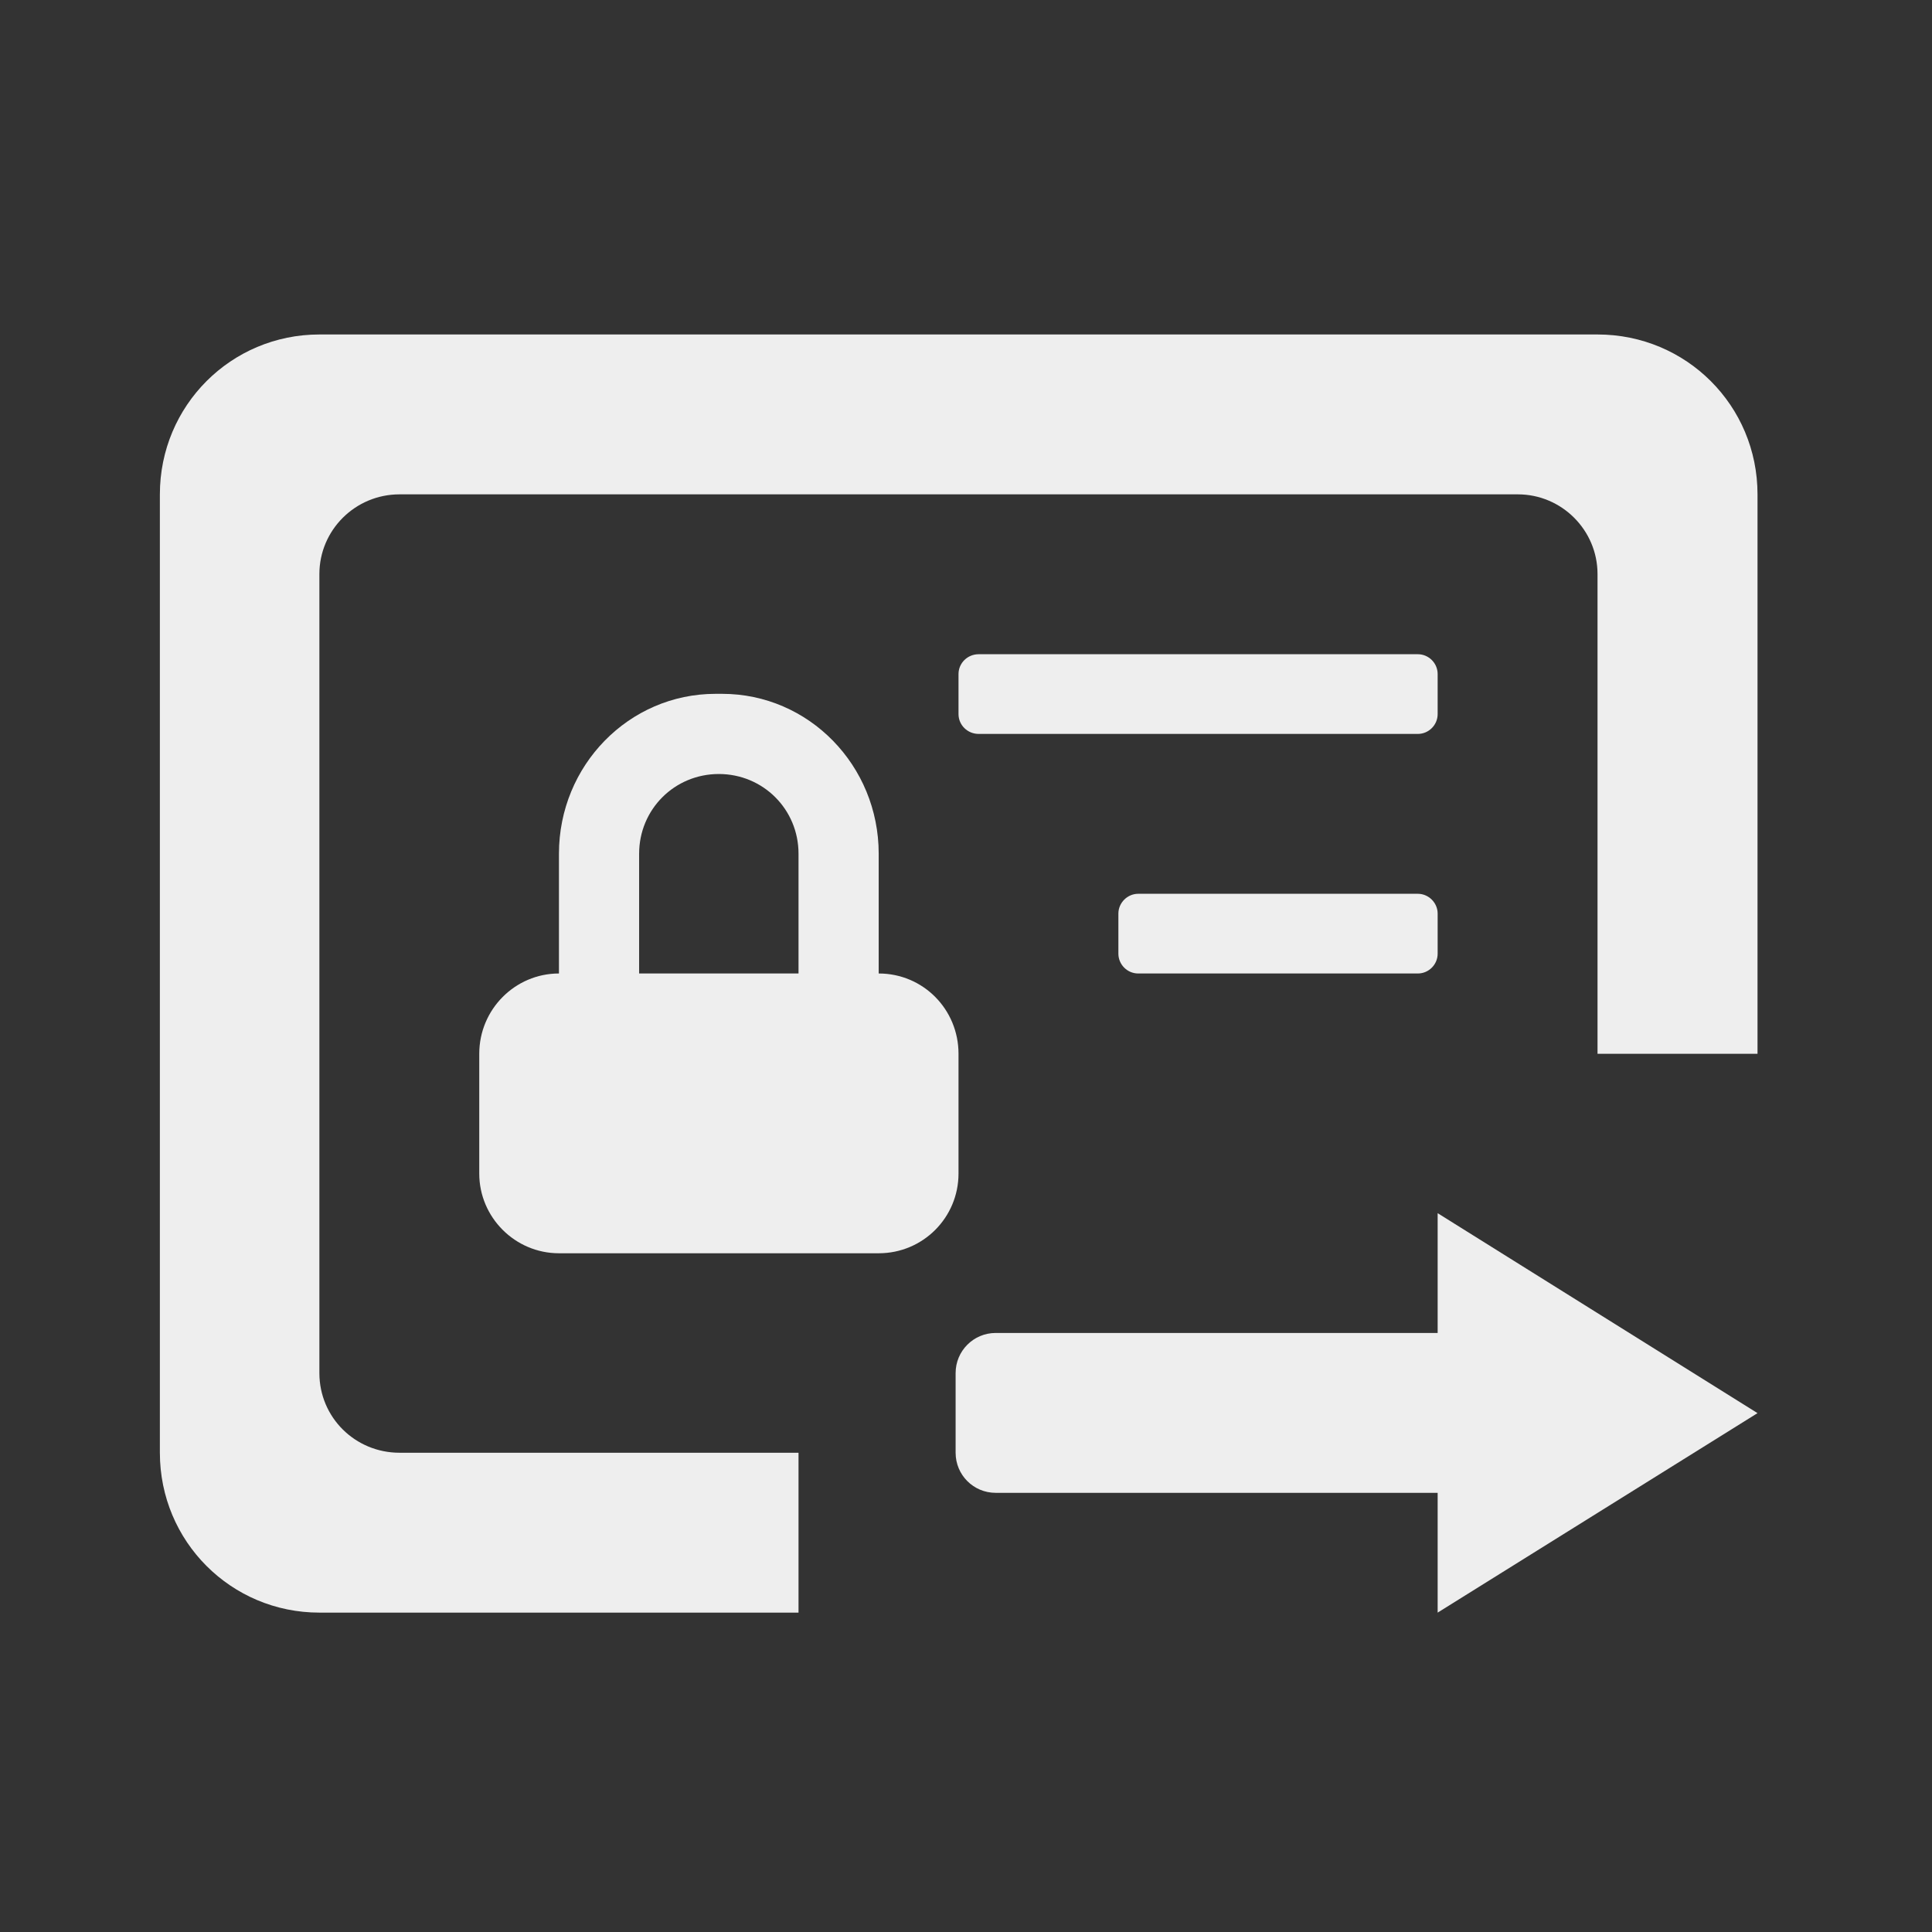 
<svg xmlns="http://www.w3.org/2000/svg" xmlns:xlink="http://www.w3.org/1999/xlink" width="16px" height="16px" viewBox="0 0 16 16" version="1.1">
<rect x="0" y="0" width="16" height="16" fill="#333333" stroke="none"/>
<g id="surface1">
     <defs>
  <style id="current-color-scheme" type="text/css">
   .ColorScheme-Text { color:#eeeeee; } .ColorScheme-Highlight { color:#424242; }
  </style>
 </defs>
<path style="fill:currentColor" class="ColorScheme-Text" d="M 2.645 2.77 C 1.914 2.77 1.324 3.359 1.324 4.094 L 1.324 12.031 C 1.324 12.766 1.914 13.355 2.645 13.355 L 6.613 13.355 L 6.613 12.031 L 3.309 12.031 C 2.941 12.031 2.645 11.738 2.645 11.371 L 2.645 4.754 C 2.645 4.391 2.941 4.094 3.309 4.094 L 12.57 4.094 C 12.934 4.094 13.23 4.391 13.23 4.754 L 13.23 8.727 L 14.555 8.727 L 14.555 4.094 C 14.555 3.359 13.965 2.77 13.23 2.77 Z M 2.645 2.77 "/>
     <defs>
  <style id="current-color-scheme" type="text/css">
   .ColorScheme-Text { color:#eeeeee; } .ColorScheme-Highlight { color:#424242; }
  </style>
 </defs>
<path style="fill:currentColor" class="ColorScheme-Text" d="M 5.926 5.746 C 5.207 5.746 4.629 6.34 4.629 7.07 L 4.629 8.062 C 4.266 8.062 3.969 8.359 3.969 8.727 L 3.969 9.719 C 3.969 10.082 4.266 10.379 4.629 10.379 L 7.277 10.379 C 7.645 10.379 7.938 10.082 7.938 9.719 L 7.938 8.727 C 7.938 8.359 7.645 8.062 7.277 8.062 L 7.277 7.07 C 7.277 6.34 6.699 5.746 5.98 5.746 Z M 5.953 6.41 C 6.32 6.41 6.613 6.703 6.613 7.07 L 6.613 8.062 L 5.293 8.062 L 5.293 7.07 C 5.293 6.703 5.586 6.41 5.953 6.41 Z M 5.953 6.41 "/>
     <defs>
  <style id="current-color-scheme" type="text/css">
   .ColorScheme-Text { color:#eeeeee; } .ColorScheme-Highlight { color:#424242; }
  </style>
 </defs>
<path style="fill:currentColor" class="ColorScheme-Text" d="M 8.105 5.418 L 11.742 5.418 C 11.832 5.418 11.906 5.492 11.906 5.582 L 11.906 5.914 C 11.906 6.004 11.832 6.078 11.742 6.078 L 8.105 6.078 C 8.012 6.078 7.938 6.004 7.938 5.914 L 7.938 5.582 C 7.938 5.492 8.012 5.418 8.105 5.418 Z M 8.105 5.418 "/>
     <defs>
  <style id="current-color-scheme" type="text/css">
   .ColorScheme-Text { color:#eeeeee; } .ColorScheme-Highlight { color:#424242; }
  </style>
 </defs>
<path style="fill:currentColor" class="ColorScheme-Text" d="M 9.426 7.402 L 11.742 7.402 C 11.832 7.402 11.906 7.477 11.906 7.566 L 11.906 7.898 C 11.906 7.988 11.832 8.062 11.742 8.062 L 9.426 8.062 C 9.336 8.062 9.262 7.988 9.262 7.898 L 9.262 7.566 C 9.262 7.477 9.336 7.402 9.426 7.402 Z M 9.426 7.402 "/>
     <defs>
  <style id="current-color-scheme" type="text/css">
   .ColorScheme-Text { color:#eeeeee; } .ColorScheme-Highlight { color:#424242; }
  </style>
 </defs>
<path style="fill:currentColor" class="ColorScheme-Text" d="M 12.238 11.039 L 12.238 12.363 L 8.246 12.363 C 8.062 12.363 7.914 12.215 7.914 12.031 L 7.914 11.371 C 7.914 11.188 8.062 11.039 8.246 11.039 Z M 12.238 11.039 "/>
     <defs>
  <style id="current-color-scheme" type="text/css">
   .ColorScheme-Text { color:#eeeeee; } .ColorScheme-Highlight { color:#424242; }
  </style>
 </defs>
<path style="fill:currentColor" class="ColorScheme-Text" d="M 11.906 13.355 L 11.906 10.047 L 14.555 11.703 Z M 11.906 13.355 "/>
</g>
</svg>
